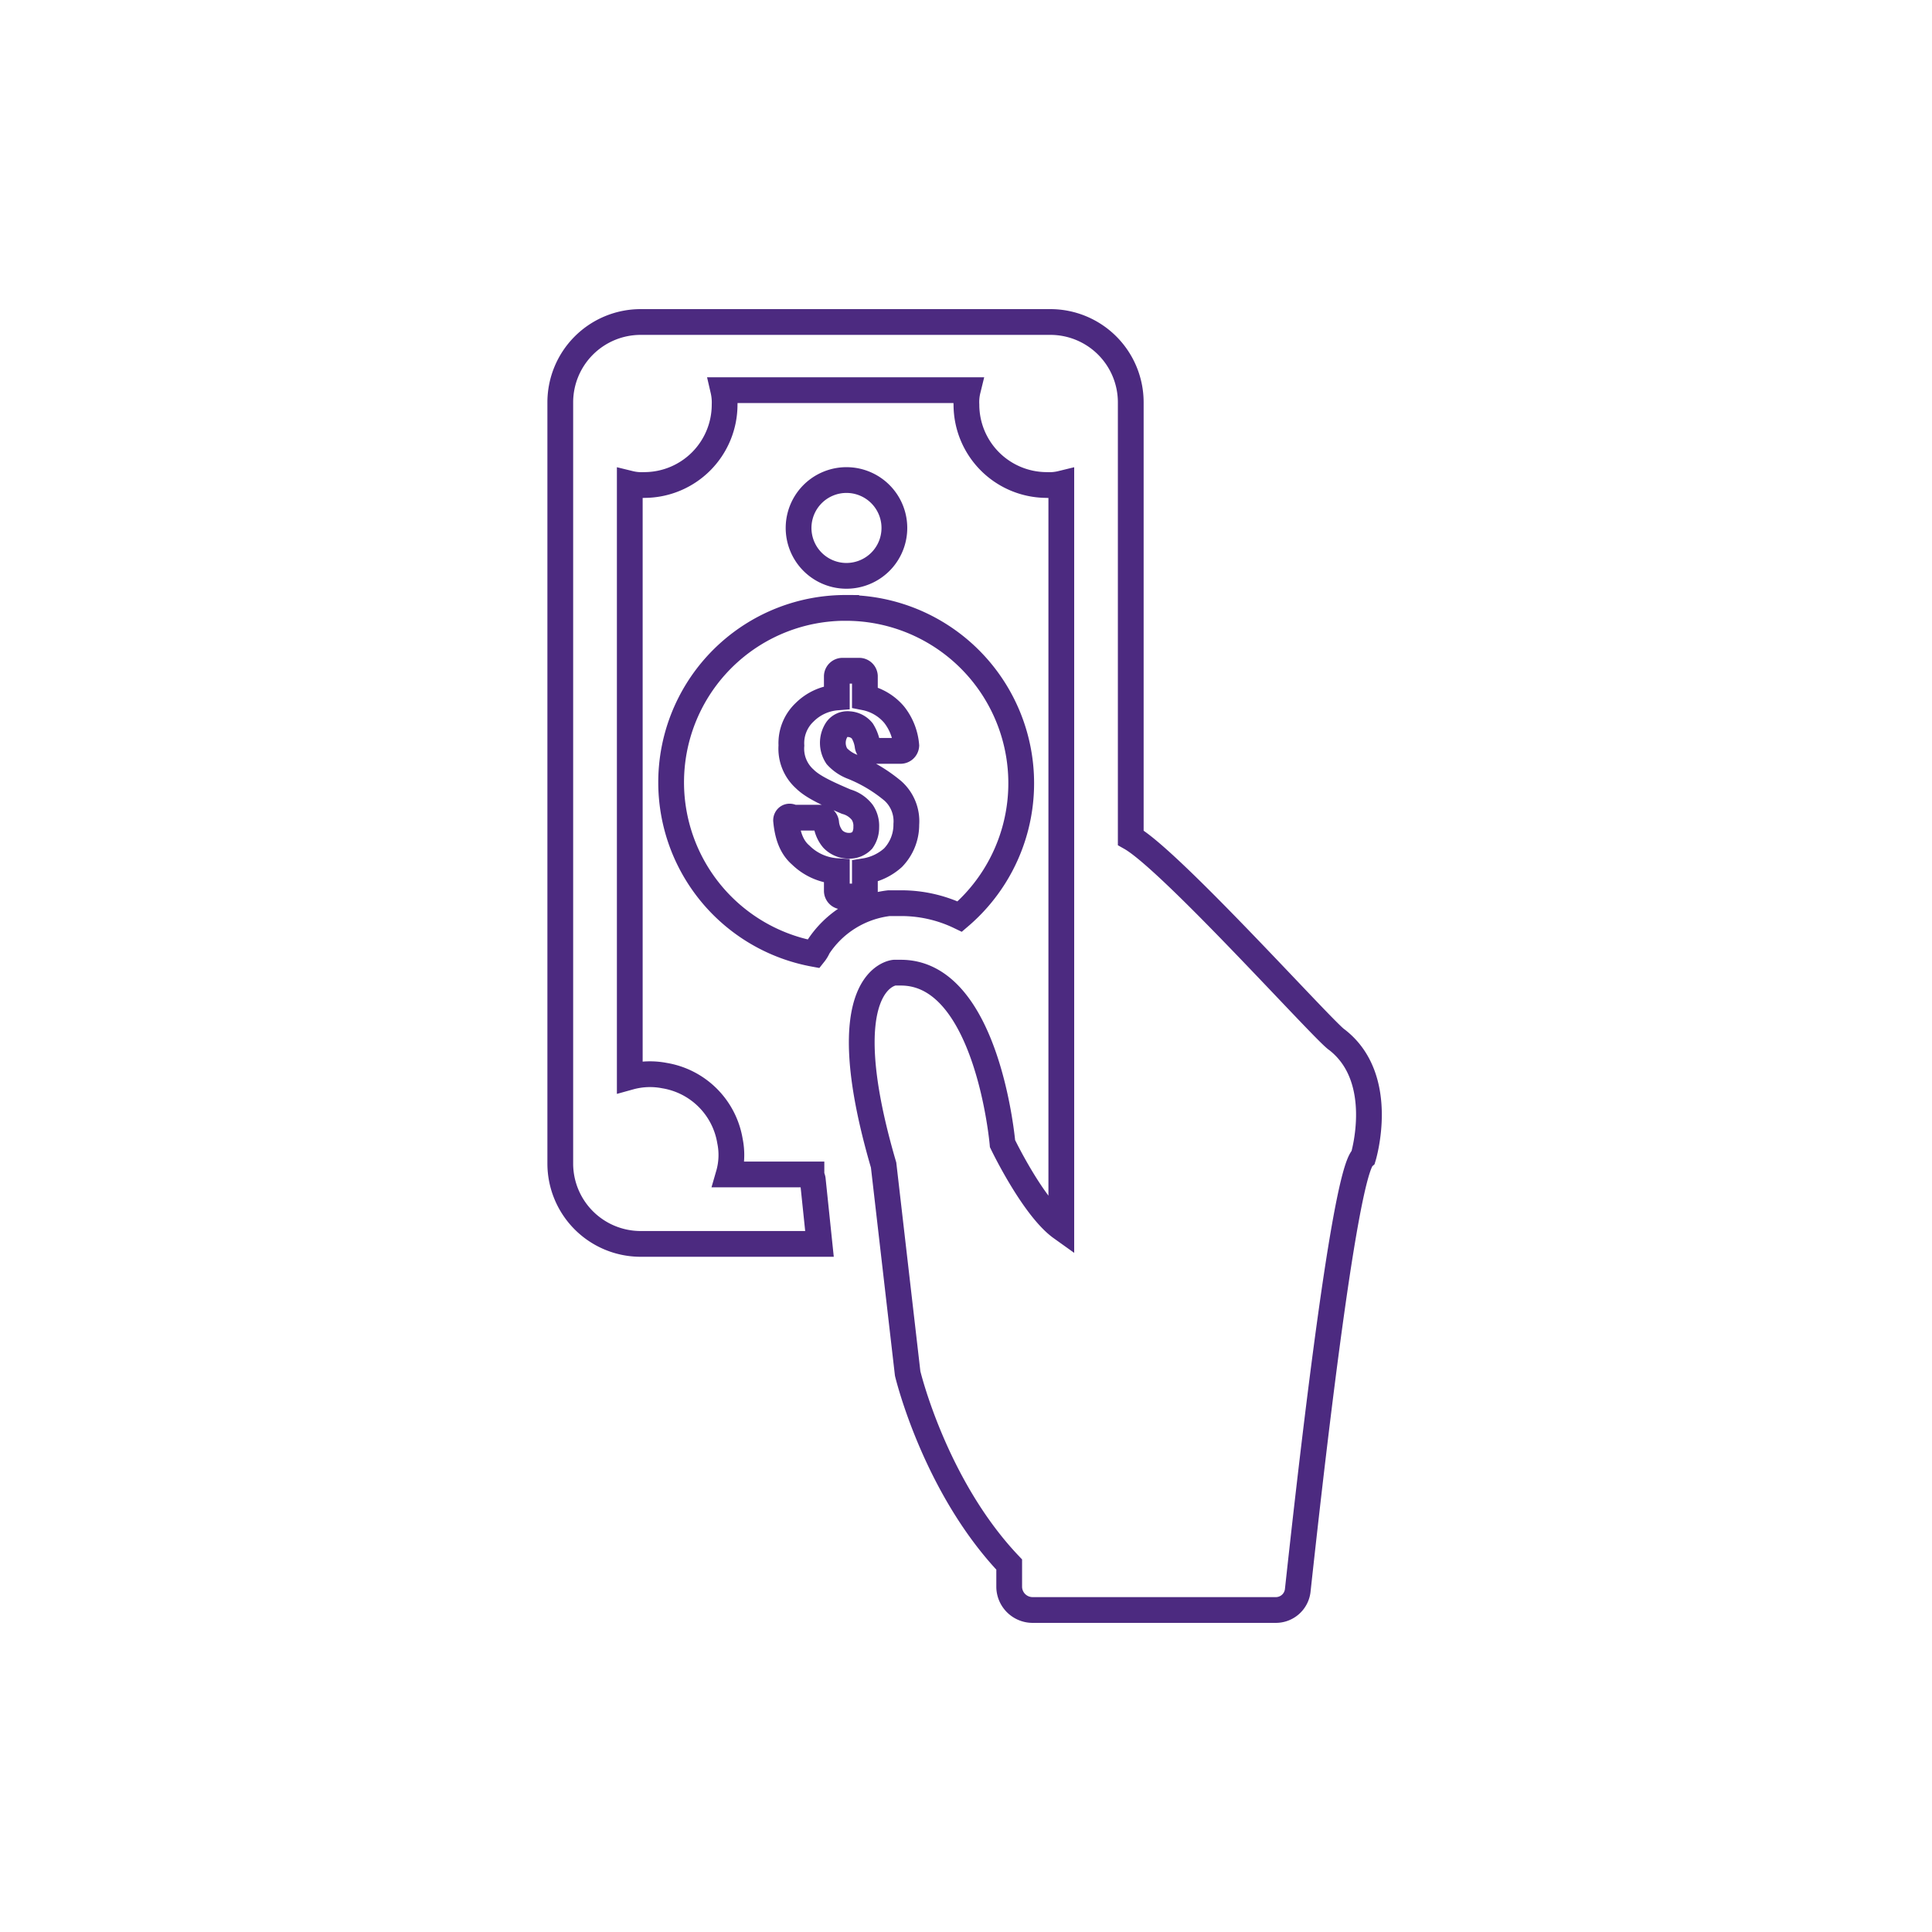 <svg xmlns="http://www.w3.org/2000/svg" width="300" height="300" viewBox="0 0 300 300">
  <g id="feature3" transform="translate(-3769 -459)">
    <rect id="Rectangle_1175" data-name="Rectangle 1175" width="300" height="300" transform="translate(3769 459)" fill="#fff" opacity="0"/>
    <g id="feature3-2" data-name="feature3" transform="translate(3856 509)">
      <path id="Path_5656" data-name="Path 5656" d="M64.1,41.218a7.438,7.438,0,1,1,5.3-2.178,7.474,7.474,0,0,1-5.3,2.178Zm0,4.979A27.224,27.224,0,0,1,81.732,94.121a20.9,20.9,0,0,0-8.921-2.075H70.736a15.263,15.263,0,0,0-11,6.842,4.536,4.536,0,0,1-.622,1.037A27.089,27.089,0,0,1,64.1,46.192ZM54.761,79.185c.211,2.282.829,4.149,2.282,5.394a8.763,8.763,0,0,0,5.6,2.489v3.112a.893.893,0,0,0,.829.829h2.7A.893.893,0,0,0,67,90.179V87.068a8.576,8.576,0,0,0,4.357-2.075,7.368,7.368,0,0,0,2.075-5.186,6.307,6.307,0,0,0-2.075-5.186,23.263,23.263,0,0,0-6.224-3.735,6.38,6.38,0,0,1-2.488-1.66,3.769,3.769,0,0,1,0-4.149,2.022,2.022,0,0,1,1.867-.829,2.881,2.881,0,0,1,2.075,1.037,5.844,5.844,0,0,1,.829,2.282.893.893,0,0,0,.829.829H72.6a.893.893,0,0,0,.829-.829,8.929,8.929,0,0,0-1.867-4.771A7.971,7.971,0,0,0,67,60.1v-3.32a.893.893,0,0,0-.829-.829h-2.7a.893.893,0,0,0-.829.829V60.1a7.987,7.987,0,0,0-4.979,2.282,6.584,6.584,0,0,0-2.073,5.186,6.307,6.307,0,0,0,2.075,5.186C58.914,74,61.2,75.034,64.1,76.279a4.737,4.737,0,0,1,2.489,1.66,3.726,3.726,0,0,1,.622,2.282A3.505,3.505,0,0,1,66.59,82.3a2.765,2.765,0,0,1-2.075.829,3.436,3.436,0,0,1-2.489-1.037A4.554,4.554,0,0,1,60.989,79.6a.893.893,0,0,0-.829-.829H55.8C55.173,78.354,54.761,78.769,54.761,79.185Zm85.472,34.025c-2.282-1.66-25.726-27.8-31.95-31.327V14.248A12.484,12.484,0,0,0,95.839,1.8H32.148A12.484,12.484,0,0,0,19.7,14.248V132.5a12.484,12.484,0,0,0,12.448,12.452h27.8L58.911,135c0-.211-.211-.622-.211-.829H45.84a10.874,10.874,0,0,0,.211-5.186,12.337,12.337,0,0,0-10.166-10.166,11.753,11.753,0,0,0-5.394.211V26.9a7.779,7.779,0,0,0,2.282.211A12.484,12.484,0,0,0,45.218,14.663a8.51,8.51,0,0,0-.211-2.282H82.977a7.779,7.779,0,0,0-.211,2.282A12.484,12.484,0,0,0,95.217,27.111,7.779,7.779,0,0,0,97.5,26.9v89.832h0v25.726c-4.357-3.112-9.128-13.07-9.128-13.07S86.089,102.835,72.6,102.835H71.566s-10.166.829-1.66,29.875l3.735,32.365S77.79,182.5,89.408,194.743v3.527a3.636,3.636,0,0,0,3.527,3.527h37.758a3.42,3.42,0,0,0,3.527-3.112c1.453-13.278,7.052-64.525,10.166-67.219,0,0,3.731-12.243-4.15-18.26Z" transform="translate(-19.7 -1.8)" fill="none" stroke="#4c2a80" stroke-width="4"/>
    </g>
  </g>
</svg>
